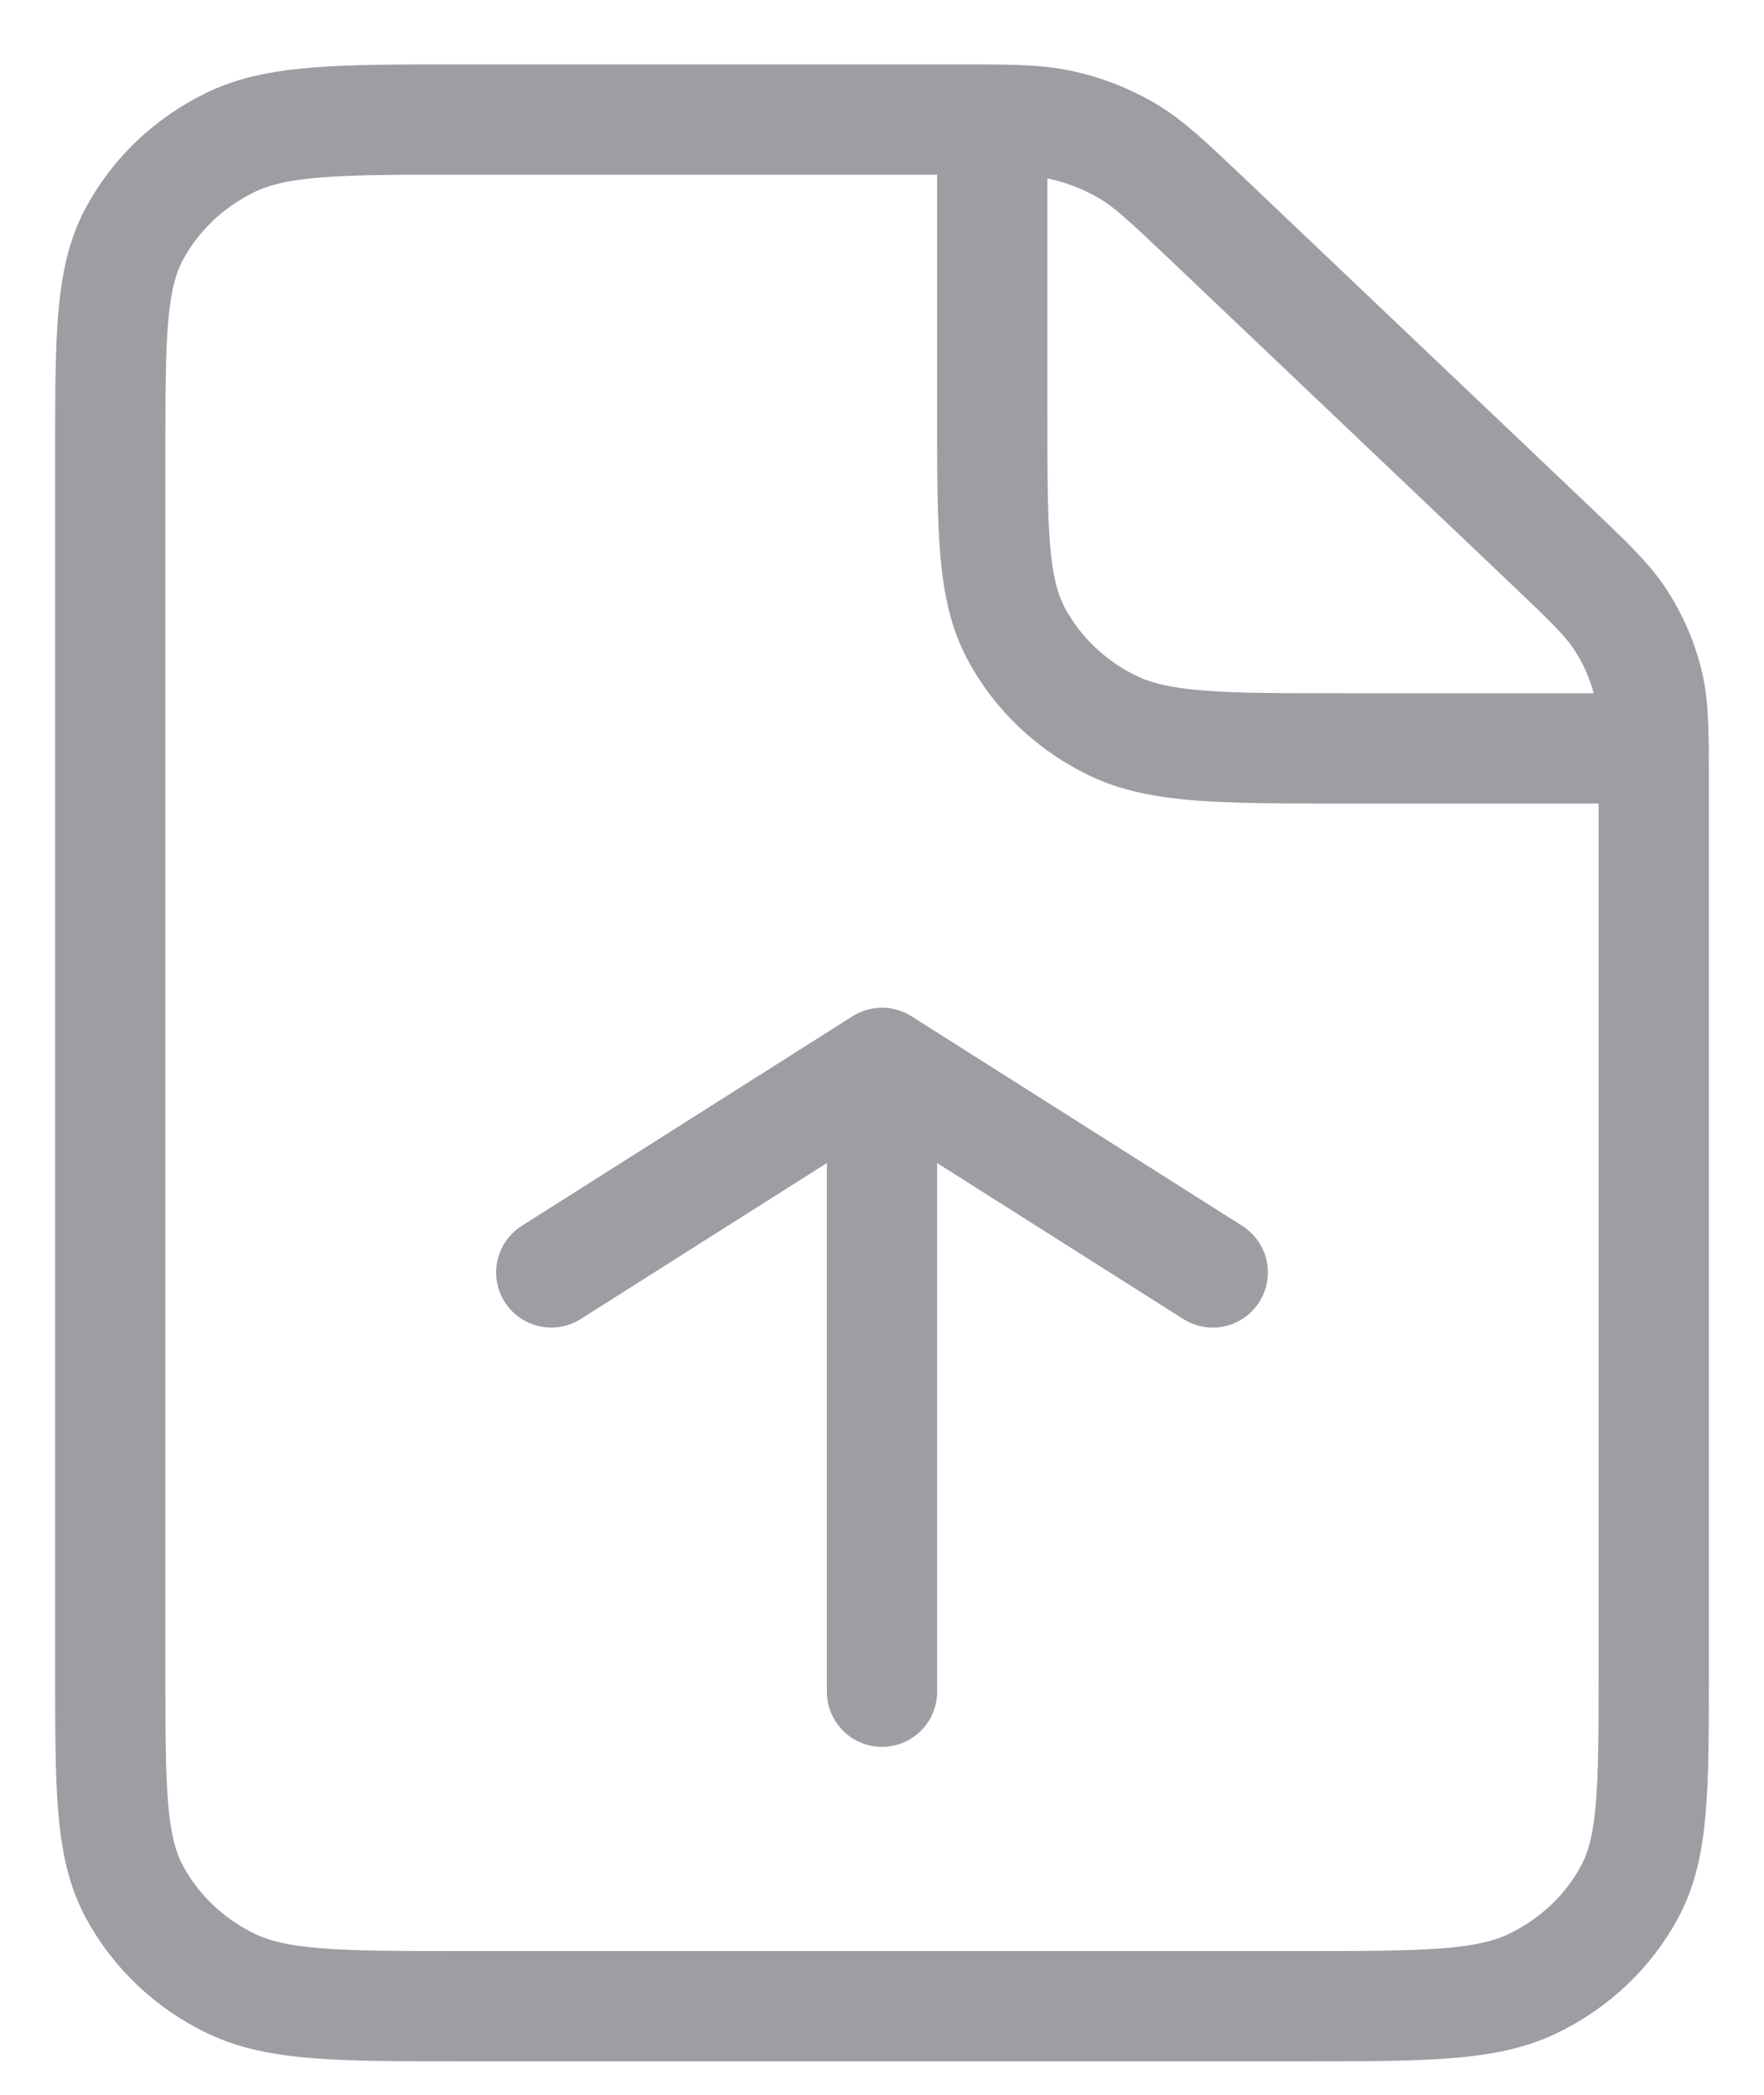 <svg width="16" height="19" viewBox="0 0 16 19" fill="none" xmlns="http://www.w3.org/2000/svg">
<path d="M8 15.344V9.64M8 9.64L5 11.541M8 9.64L11 11.541M9 1.085C8.905 1.084 8.797 1.084 8.675 1.084H4.2C3.08 1.084 2.52 1.084 2.092 1.291C1.715 1.474 1.41 1.764 1.218 2.122C1 2.529 1 3.061 1 4.126V15.154C1 16.218 1 16.751 1.218 17.157C1.41 17.515 1.715 17.806 2.092 17.989C2.519 18.196 3.079 18.196 4.197 18.196L11.803 18.196C12.921 18.196 13.48 18.196 13.907 17.989C14.284 17.806 14.591 17.515 14.782 17.157C15 16.751 15 16.22 15 15.157V7.097C15 6.981 15 6.879 14.999 6.788M9 1.085C9.286 1.087 9.466 1.097 9.639 1.137C9.843 1.183 10.038 1.26 10.217 1.364C10.419 1.482 10.592 1.647 10.938 1.975L14.063 4.946C14.409 5.275 14.581 5.439 14.705 5.631C14.814 5.801 14.895 5.987 14.944 6.181C14.986 6.345 14.996 6.516 14.999 6.788M9 1.085V3.746C9 4.811 9 5.343 9.218 5.749C9.41 6.107 9.715 6.399 10.092 6.581C10.519 6.788 11.079 6.788 12.197 6.788H14.999M14.999 6.788H15" stroke="#9C9EA3" stroke-linecap="round" stroke-linejoin="round"/>
</svg>
